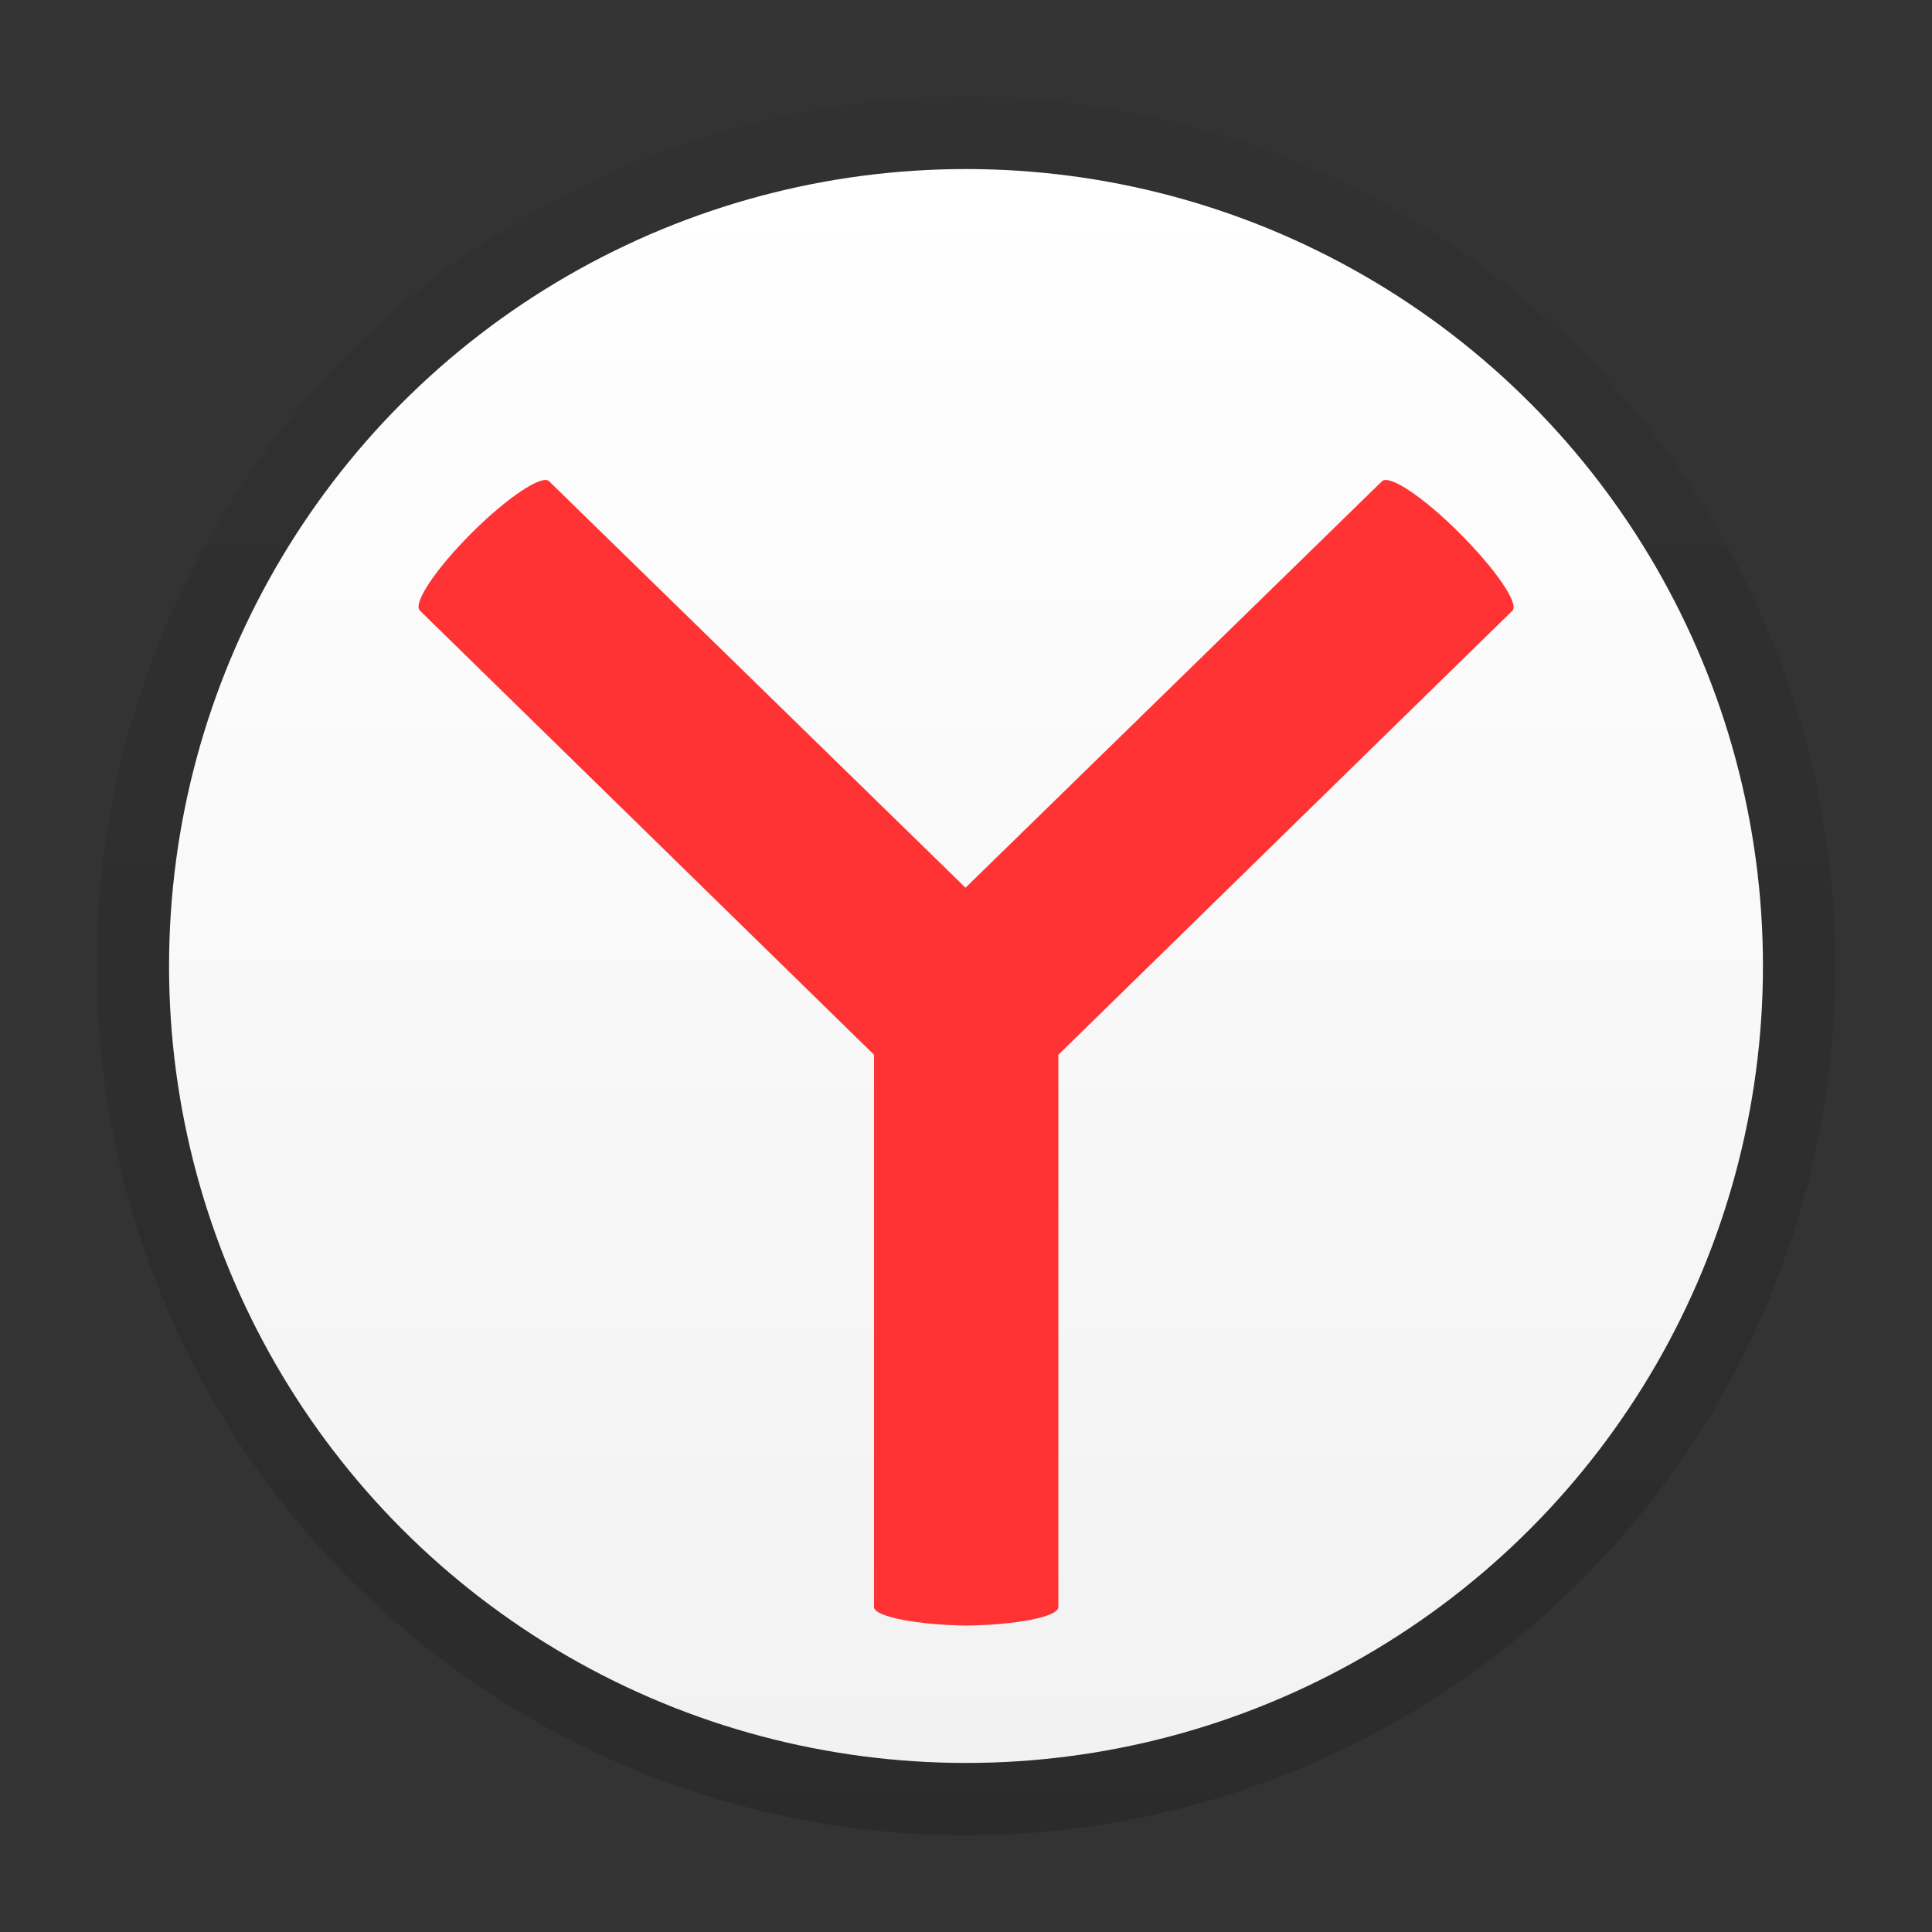 <svg xmlns="http://www.w3.org/2000/svg" width="60" height="60" viewBox="0 0 60 60">
  <rect x="0" y="0" width="60" height="60" fill="#333333" stroke="none"/>
  <defs>
    <linearGradient id="60-60-bro-popup-morda-update-18-a" x1="50%" x2="50%" y1="0%" y2="100%">
      <stop offset="0%" stop-opacity=".04"/>
      <stop offset="100%" stop-opacity=".15"/>
    </linearGradient>
    <linearGradient id="60-60-bro-popup-morda-update-18-b" x1="50%" x2="50%" y1="0%" y2="100%">
      <stop offset="0%" stop-color="#FFF"/>
      <stop offset="100%" stop-color="#EDEDED"/>
    </linearGradient>
    <linearGradient id="60-60-bro-popup-morda-update-18-c" x1="50%" x2="50%" y1="0%" y2="100%">
      <stop offset="0%" stop-color="#FFF"/>
      <stop offset="100%" stop-color="#F2F2F2"/>
    </linearGradient>
  </defs>
  <g fill="none" fill-rule="evenodd" transform="translate(3 3)">
    <rect width="54" height="54" fill="none"/>
    <circle cx="27" cy="27" r="27" fill="url(#60-60-bro-popup-morda-update-18-a)"/>
    <circle cx="27" cy="27" r="24.3" fill="url(#60-60-bro-popup-morda-update-18-b)"/>
    <circle cx="27" cy="27" r="24.75" fill="url(#60-60-bro-popup-morda-update-18-c)"/>
    <path fill="#F33" d="M29.868,29.757 L29.868,46.908 C29.868,47.217 28.53,47.464 27.006,47.484 C25.544,47.464 24.144,47.217 24.144,46.908 L24.144,29.757 L10.04,15.963 C9.813,15.736 10.534,14.666 11.646,13.554 C12.757,12.442 13.849,11.721 14.055,11.948 L26.985,24.569 L39.916,11.948 C40.142,11.721 41.213,12.442 42.325,13.554 C43.437,14.666 44.178,15.736 43.972,15.963 L29.868,29.757 Z"/>
  </g>
</svg>
